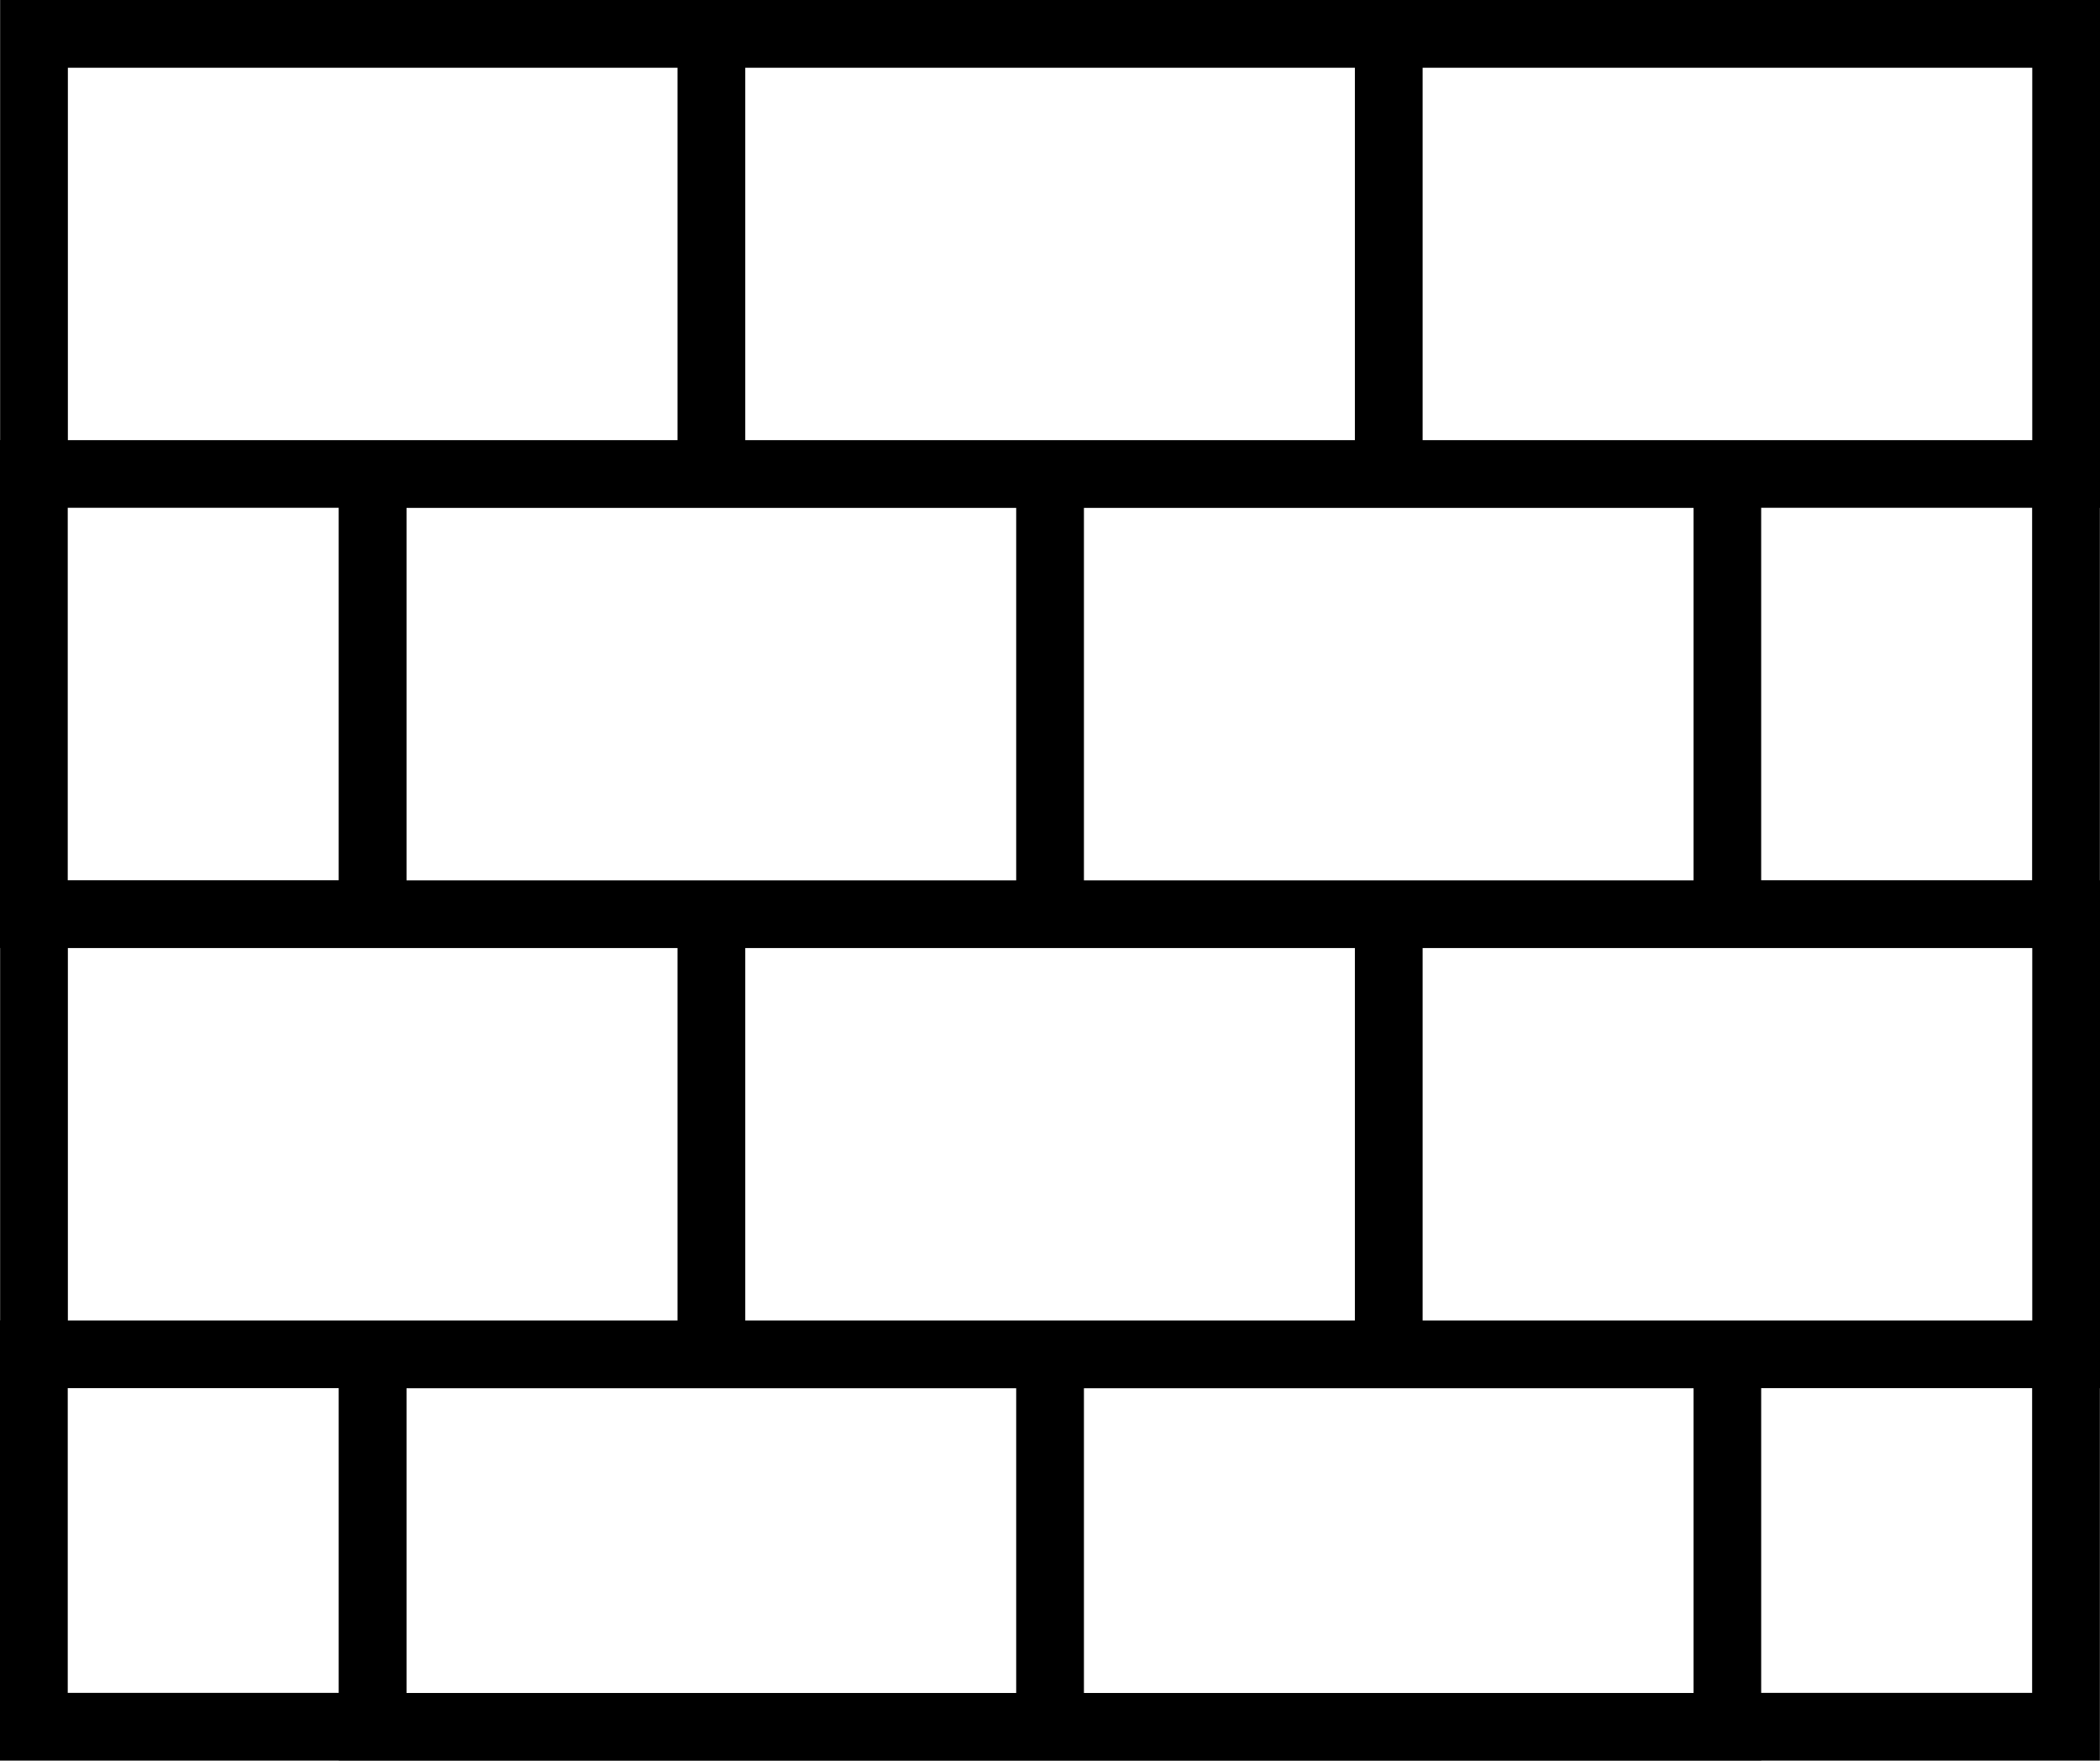 <?xml version="1.0" encoding="UTF-8" standalone="no"?>
<!DOCTYPE svg PUBLIC "-//W3C//DTD SVG 1.1//EN" "http://www.w3.org/Graphics/SVG/1.1/DTD/svg11.dtd">
<svg width="100%" height="100%" viewBox="0 0 800 671" version="1.1" xmlns="http://www.w3.org/2000/svg" xmlns:xlink="http://www.w3.org/1999/xlink" xml:space="preserve" xmlns:serif="http://www.serif.com/" style="fill-rule:evenodd;clip-rule:evenodd;stroke-linejoin:round;stroke-miterlimit:2;">
    <path d="M800,193.536L800,0L0.05,0L0.05,167.694L0,167.694L0,361.23L0.05,361.23L0.05,503.156L0,503.156L0,670.887L129.075,670.887L129.075,670.925L670.977,670.925L670.977,670.887L799.95,670.887L799.95,528.998L800,528.998L800,335.462L799.95,335.462L799.95,193.536L800,193.536ZM283.903,25.805L516.147,25.805L516.147,167.731L283.903,167.731L283.903,25.805ZM645.172,193.536L645.172,335.462L412.928,335.462L412.928,193.536L645.172,193.536ZM387.122,193.536L387.122,335.462L154.88,335.462L154.88,193.536L387.122,193.536ZM25.855,25.805L258.098,25.805L258.098,167.731L25.855,167.731L25.855,25.805ZM25.805,193.498L129.023,193.498L129.023,335.425L25.805,335.425L25.805,193.498ZM129.025,645.083L25.806,645.083L25.806,528.961L129.025,528.961L129.025,645.083ZM25.855,503.194L25.855,361.267L258.098,361.267L258.098,503.194L25.855,503.194ZM387.123,645.12L154.88,645.12L154.88,528.998L387.123,528.998L387.123,645.12ZM283.903,503.194L283.903,361.267L516.147,361.267L516.147,503.194L283.903,503.194ZM645.172,645.12L412.928,645.12L412.928,528.998L645.172,528.998L645.172,645.12ZM774.145,645.083L670.927,645.083L670.927,528.961L774.145,528.961L774.145,645.083ZM774.195,503.194L541.952,503.194L541.952,361.267L774.195,361.267L774.195,503.194ZM670.925,335.425L670.925,193.498L774.144,193.498L774.144,335.425L670.925,335.425ZM774.195,167.731L541.952,167.731L541.952,25.805L774.195,25.805L774.195,167.731Z" style="fill-rule:nonzero;"/>
</svg>
